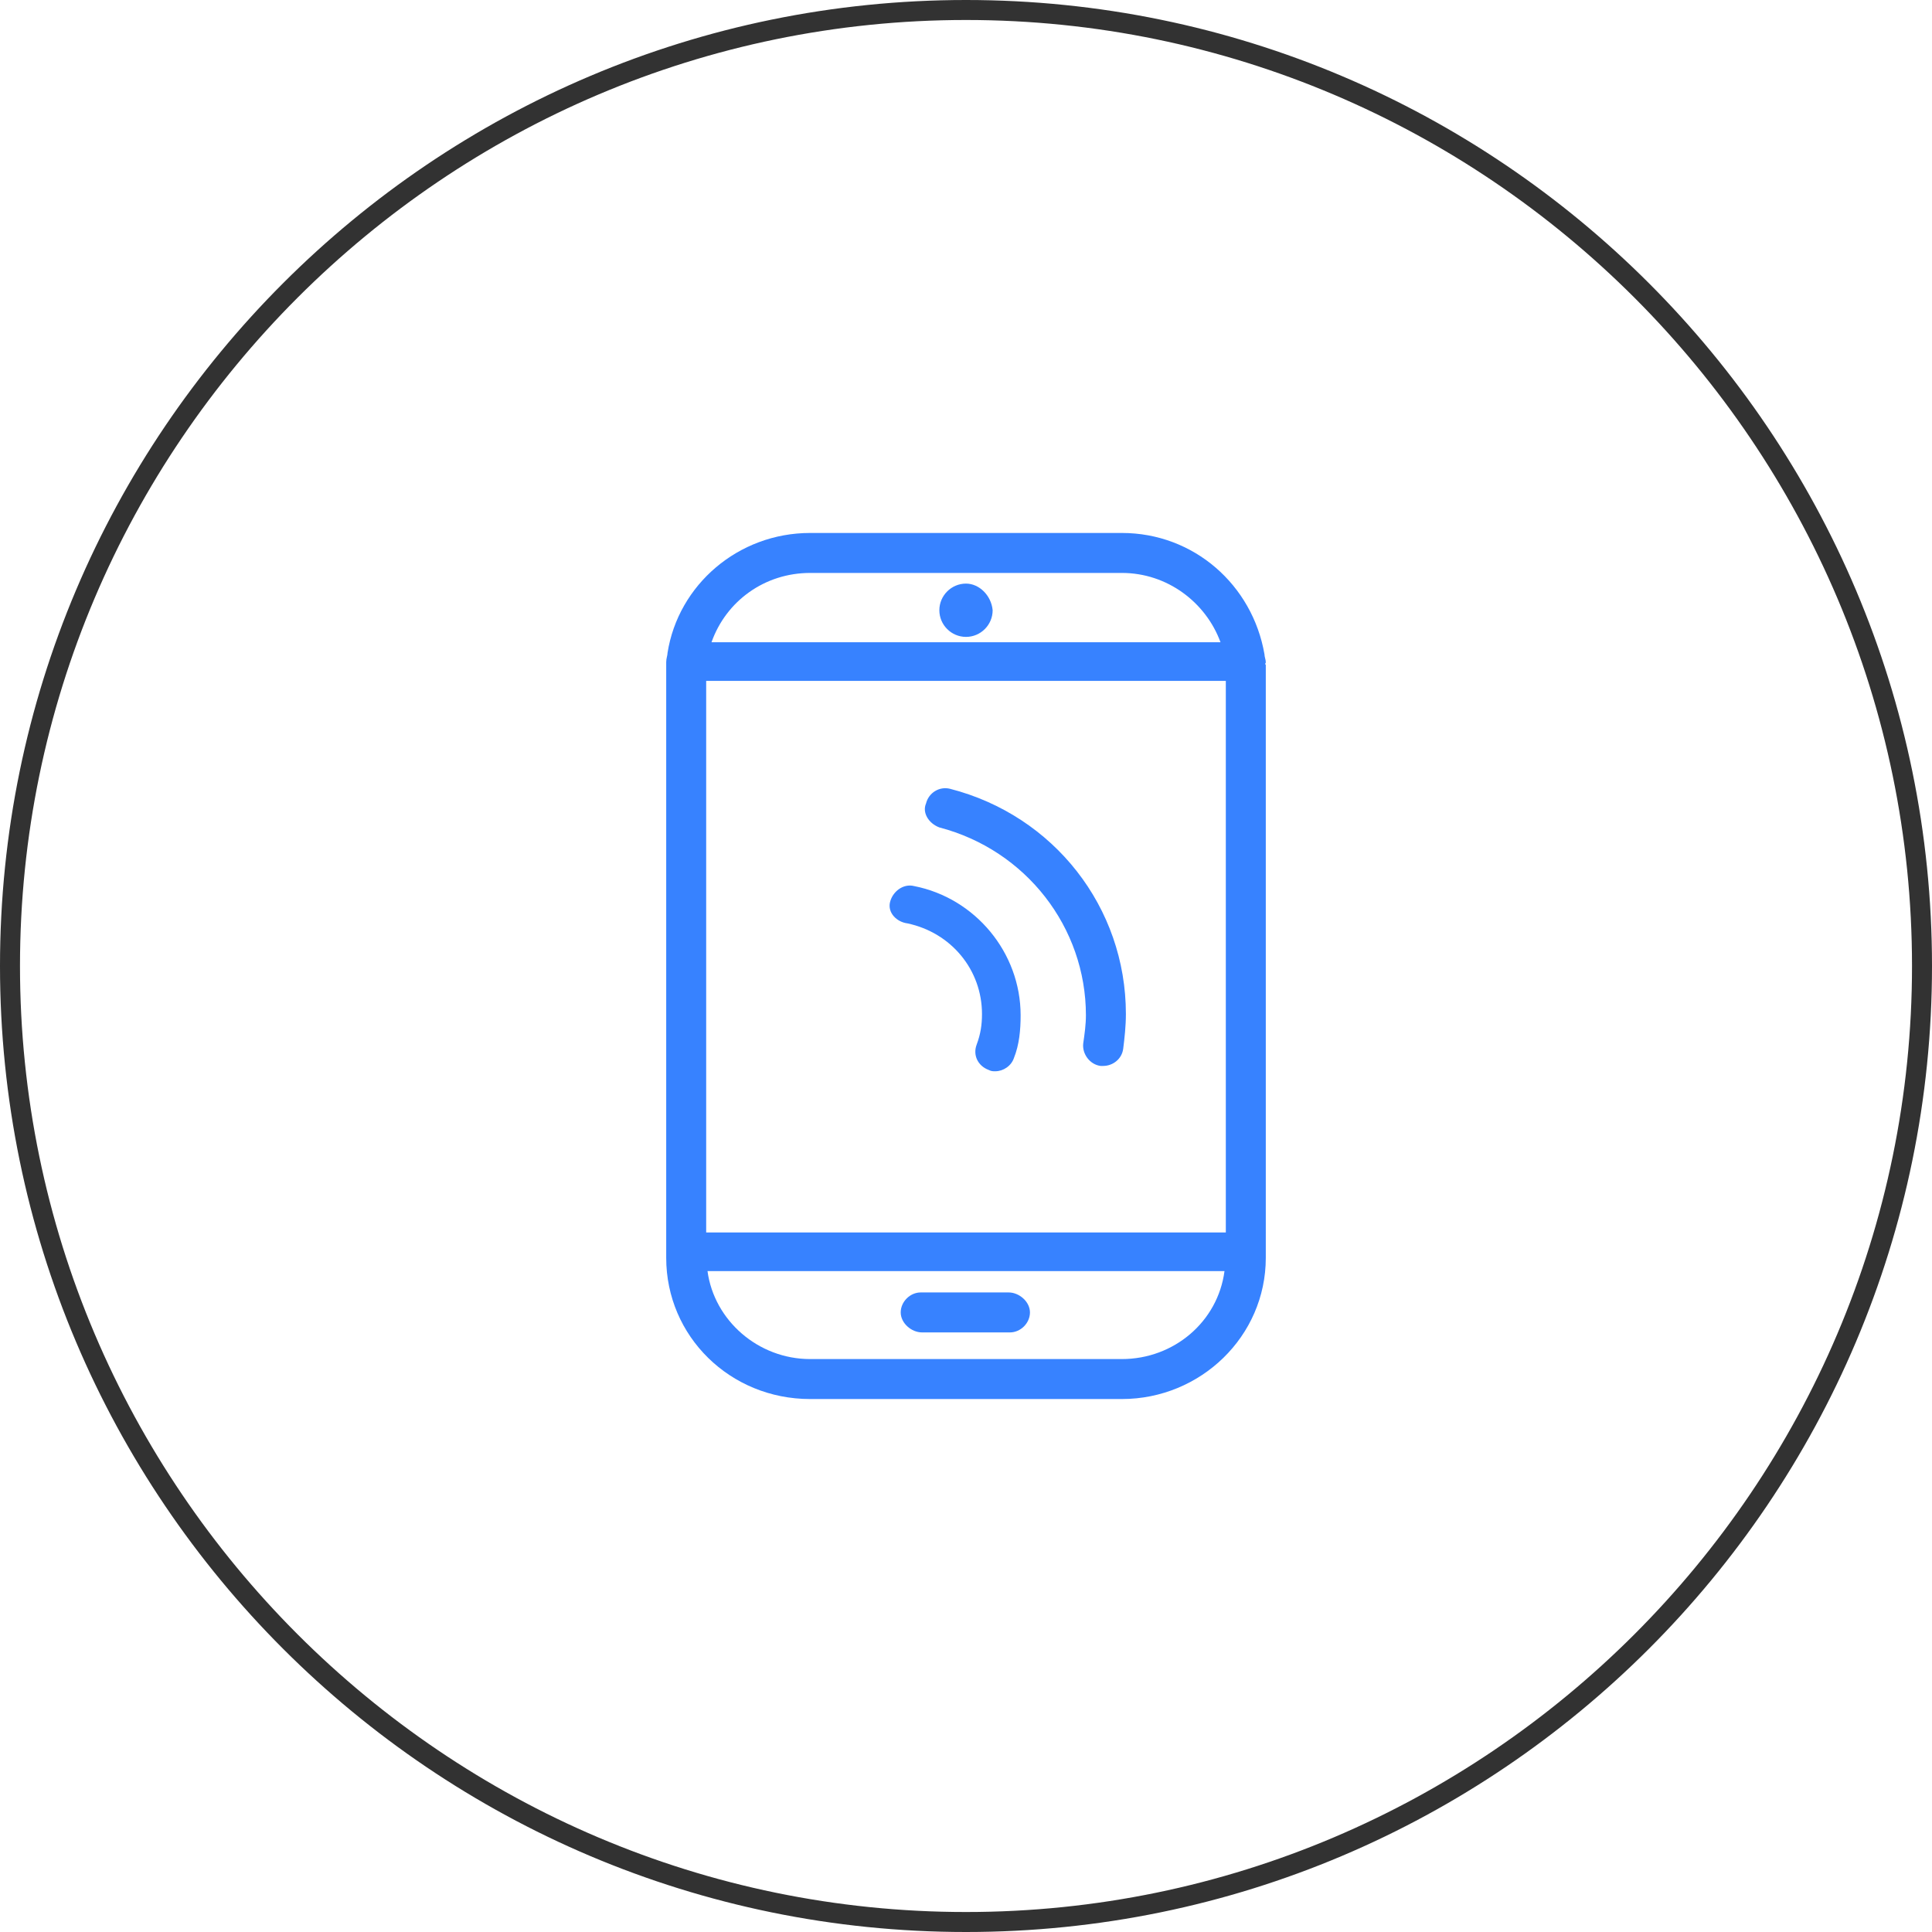<?xml version="1.0" encoding="utf-8"?>
<!-- Generator: Adobe Illustrator 25.0.0, SVG Export Plug-In . SVG Version: 6.00 Build 0)  -->
<svg version="1.1" id="Слой_1" xmlns="http://www.w3.org/2000/svg" xmlns:xlink="http://www.w3.org/1999/xlink" x="0px" y="0px"
	 width="145px" height="145px" viewBox="0 0 145 145" style="enable-background:new 0 0 145 145;" xml:space="preserve">
<style type="text/css">
	.st0{fill:#323232;}
	.st1{fill:#3782FF;}
</style>
<path class="st0" d="M72.5,1.5c39.1,0,71,31.9,71,71s-31.9,71-71,71s-71-31.9-71-71S33.4,1.5,72.5,1.5 M72.5,0C32.5,0,0,32.5,0,72.5
	S32.5,145,72.5,145S145,112.5,145,72.5S112.5,0,72.5,0L72.5,0z"/>
<g>
	<path class="st1" d="M70.5,62.1c6.5,1.7,11,7.5,11,14.1c0,0.7-0.1,1.4-0.2,2.1c-0.1,0.8,0.5,1.6,1.3,1.7c0.1,0,0.1,0,0.2,0
		c0.7,0,1.4-0.5,1.5-1.3c0.1-0.8,0.2-1.7,0.2-2.6c0-8-5.4-14.9-13.2-16.9c-0.8-0.2-1.6,0.3-1.8,1.1C69.2,61,69.7,61.8,70.5,62.1z"/>
	<path class="st1" d="M68.1,69.3c3.3,0.7,5.6,3.5,5.6,6.8c0,0.8-0.1,1.5-0.4,2.3c-0.3,0.8,0.1,1.6,0.9,1.9c0.2,0.1,0.3,0.1,0.5,0.1
		c0.6,0,1.2-0.4,1.4-1c0.4-1,0.5-2.1,0.5-3.2c0-4.7-3.4-8.8-8-9.7c-0.8-0.2-1.6,0.4-1.8,1.2S67.3,69.2,68.1,69.3z"/>
	<path class="st1" d="M95,49.7c0-0.2-0.1-0.4-0.1-0.6C94,43.9,89.6,40,84.2,40H60.8c-5.4,0-9.9,3.9-10.7,9c0,0.2-0.1,0.4-0.1,0.7
		c0,0.1,0,0.2,0,0.3c0,0.2,0,0.5,0,0.7v43.7c0,5.9,4.8,10.6,10.8,10.6h23.4c5.9,0,10.8-4.7,10.8-10.6V50.6c0-0.2,0-0.5,0-0.7
		C94.9,49.8,95,49.8,95,49.7z M60.8,43h23.4c3.4,0,6.3,2.2,7.4,5.2H53.4C54.5,45.1,57.4,43,60.8,43z M84.2,102H60.8
		c-3.9,0-7.2-2.9-7.7-6.6h38.8C91.4,99.2,88.1,102,84.2,102z M92,92.5H53V51.1h39V92.5z"/>
	<path class="st1" d="M69.2,100h6.6c0.8,0,1.5-0.7,1.5-1.5S76.5,97,75.7,97h-6.6c-0.8,0-1.5,0.7-1.5,1.5S68.4,100,69.2,100z"/>
	<path class="st1" d="M72.5,43.8c-1.1,0-2,0.9-2,2c0,1.1,0.9,2,2,2s2-0.9,2-2C74.4,44.7,73.5,43.8,72.5,43.8z"/>
</g>
</svg>
